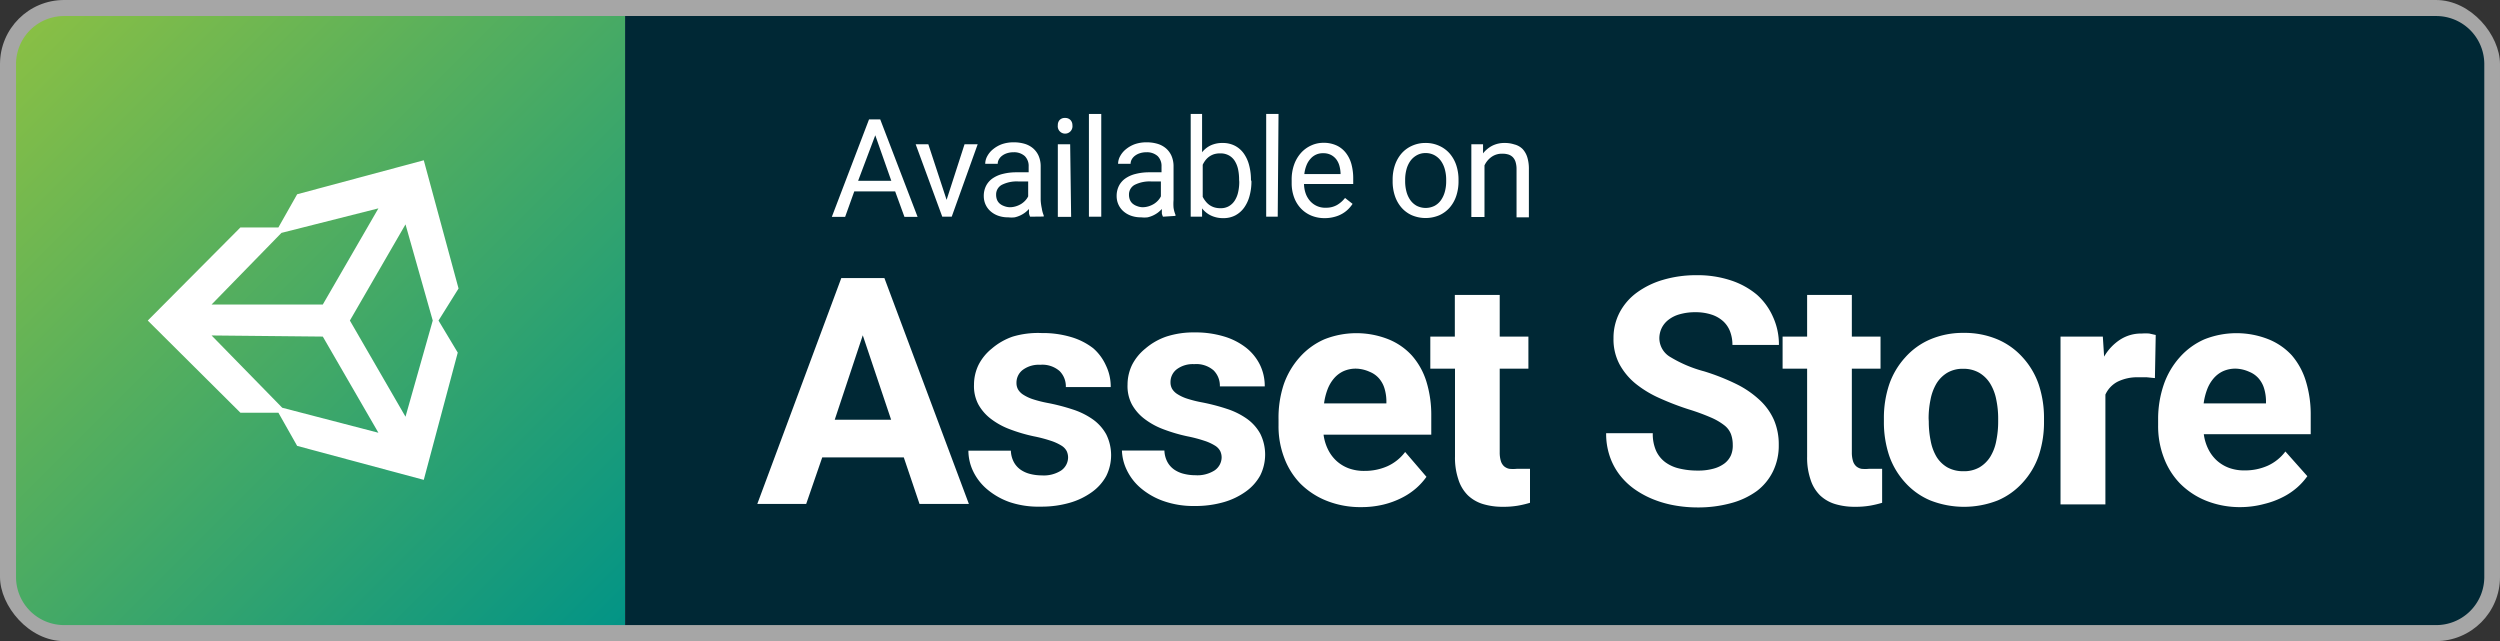 <svg id="Layer_1" data-name="Layer 1" xmlns="http://www.w3.org/2000/svg" xmlns:xlink="http://www.w3.org/1999/xlink" viewBox="0 0 155.98 40"><rect x="0" y="0" width="155.98" height="40" fill="#333333" stroke="none"/><defs><style>.cls-1{fill:#a6a6a6;}.cls-2{fill:url(#New_Gradient_Swatch_8);}.cls-3{fill:#fff;}.cls-4{fill:#002835;}</style><linearGradient id="New_Gradient_Swatch_8" x1="2.33" y1="1.44" x2="39.45" y2="38.56" gradientUnits="userSpaceOnUse"><stop offset="0" stop-color="#88bf45"/><stop offset="1" stop-color="#029486"/></linearGradient></defs><title>asset-store-badge</title><rect class="cls-1" width="155.98" height="40" rx="4" ry="4"/><path class="cls-2" d="M4,1H39a0,0,0,0,1,0,0V39a0,0,0,0,1,0,0H4a3,3,0,0,1-3-3V4A3,3,0,0,1,4,1Z"/><path class="cls-3" d="M21.83,20l3.47-6L27,20,25.3,26Zm-1.69,1,3.47,6-6-1.56L13.2,20.93Zm3.47-8-3.47,6H13.2l4.36-4.47Zm5,5L26.44,10l-7.9,2.12-1.17,2.07-2.37,0L9.22,20,15,25.75l2.37,0,1.17,2.07,7.9,2.12L28.56,22,27.36,20Z"/><path class="cls-4" d="M151.94,39H39V1H152a3,3,0,0,1,3,3V36A3,3,0,0,1,151.94,39Z"/><path class="cls-3" d="M56.39,28.54H51.3l-1,2.9H47.25l5.24-14.09h2.69l5.27,14.09H57.37Zm-4.31-2.35h3.52l-1.77-5.27Z"/><path class="cls-3" d="M66.64,28.55a.94.94,0,0,0-.09-.41.89.89,0,0,0-.33-.34,3,3,0,0,0-.66-.3,8.65,8.65,0,0,0-1.07-.28A10.19,10.19,0,0,1,63,26.78a4.58,4.58,0,0,1-1.18-.65,2.9,2.9,0,0,1-.78-.9A2.44,2.44,0,0,1,60.77,24a2.83,2.83,0,0,1,.29-1.25,3.13,3.13,0,0,1,.82-1A4,4,0,0,1,63.19,21,5.51,5.51,0,0,1,65,20.78a6.17,6.17,0,0,1,1.83.25,4.17,4.17,0,0,1,1.38.7A3.11,3.11,0,0,1,69,22.8a3,3,0,0,1,.3,1.35h-2.8a1.35,1.35,0,0,0-.39-1,1.64,1.64,0,0,0-1.21-.39,1.67,1.67,0,0,0-1.09.32,1,1,0,0,0-.39.81.82.82,0,0,0,.1.41,1,1,0,0,0,.33.33,2.63,2.63,0,0,0,.6.28,7.32,7.32,0,0,0,.91.23,12.47,12.47,0,0,1,1.58.41,4.6,4.6,0,0,1,1.25.62,2.81,2.81,0,0,1,.83.93,2.93,2.93,0,0,1,0,2.6,3,3,0,0,1-.89,1,4.45,4.45,0,0,1-1.39.67,6.37,6.37,0,0,1-1.82.24A5.62,5.62,0,0,1,63,31.33a4.48,4.48,0,0,1-1.42-.81,3.39,3.39,0,0,1-.87-1.13,3,3,0,0,1-.29-1.27h2.65a1.62,1.62,0,0,0,.18.7,1.38,1.38,0,0,0,.42.48,1.81,1.81,0,0,0,.6.27,2.92,2.92,0,0,0,.72.09,2,2,0,0,0,1.21-.3A1,1,0,0,0,66.64,28.55Z"/><path class="cls-3" d="M76.22,28.55a.94.94,0,0,0-.09-.41.89.89,0,0,0-.33-.34,3,3,0,0,0-.66-.3,8.65,8.65,0,0,0-1.07-.28,10.19,10.19,0,0,1-1.49-.44,4.58,4.58,0,0,1-1.18-.65,2.9,2.9,0,0,1-.78-.9A2.44,2.44,0,0,1,70.35,24a2.83,2.83,0,0,1,.29-1.25,3.13,3.13,0,0,1,.82-1A4,4,0,0,1,72.77,21a5.51,5.51,0,0,1,1.76-.26,6.17,6.17,0,0,1,1.83.25,4.17,4.17,0,0,1,1.38.7,3.11,3.11,0,0,1,.87,1.07,3,3,0,0,1,.3,1.35h-2.8a1.35,1.35,0,0,0-.39-1,1.64,1.64,0,0,0-1.21-.39,1.67,1.67,0,0,0-1.09.32,1,1,0,0,0-.39.81.82.82,0,0,0,.1.41,1,1,0,0,0,.33.33,2.63,2.63,0,0,0,.6.28,7.32,7.32,0,0,0,.91.23,12.47,12.47,0,0,1,1.58.41,4.6,4.6,0,0,1,1.25.62,2.81,2.81,0,0,1,.83.93,2.93,2.93,0,0,1,0,2.6,3,3,0,0,1-.89,1,4.45,4.45,0,0,1-1.39.67,6.37,6.37,0,0,1-1.82.24,5.62,5.62,0,0,1-1.94-.31,4.48,4.48,0,0,1-1.42-.81,3.39,3.39,0,0,1-.87-1.13A3,3,0,0,1,70,28.11h2.65a1.62,1.62,0,0,0,.18.7,1.38,1.38,0,0,0,.42.48,1.81,1.81,0,0,0,.6.27,2.92,2.92,0,0,0,.72.09,2,2,0,0,0,1.21-.3A1,1,0,0,0,76.22,28.55Z"/><path class="cls-3" d="M84.94,31.64a5.68,5.68,0,0,1-2.18-.4,4.83,4.83,0,0,1-1.64-1.08,4.65,4.65,0,0,1-1-1.61,5.5,5.5,0,0,1-.35-2v-.38A6.63,6.63,0,0,1,80.09,24a5,5,0,0,1,1-1.71,4.42,4.42,0,0,1,1.54-1.12,5.42,5.42,0,0,1,4,0,4,4,0,0,1,1.45,1A4.44,4.44,0,0,1,89,23.82a7.08,7.08,0,0,1,.3,2.11v1.19H82.58a2.92,2.92,0,0,0,.28.93,2.4,2.4,0,0,0,.53.71,2.35,2.35,0,0,0,.76.46,2.75,2.75,0,0,0,1,.16,3.47,3.47,0,0,0,1.41-.29,2.85,2.85,0,0,0,1.11-.89L89,29.75a4.15,4.15,0,0,1-.63.7,4.27,4.27,0,0,1-.89.6,5.25,5.25,0,0,1-1.16.43A5.84,5.84,0,0,1,84.94,31.64ZM84.62,23a1.88,1.88,0,0,0-.8.16,1.74,1.74,0,0,0-.59.45,2.32,2.32,0,0,0-.4.68,3.91,3.91,0,0,0-.22.88H86.5V25a2.82,2.82,0,0,0-.12-.77,1.7,1.7,0,0,0-.34-.62,1.52,1.52,0,0,0-.58-.41A2.19,2.19,0,0,0,84.62,23Z"/><path class="cls-3" d="M93.57,18.4V21h1.79V23H93.57v5.22a1.82,1.82,0,0,0,.07.54.73.73,0,0,0,.2.33.72.72,0,0,0,.33.16,2.21,2.21,0,0,0,.47,0l.46,0,.36,0v2.12a6.42,6.42,0,0,1-.76.18,5.41,5.41,0,0,1-.93.07,4.21,4.21,0,0,1-1.24-.17,2.37,2.37,0,0,1-.94-.54,2.4,2.4,0,0,1-.6-1,4.21,4.21,0,0,1-.21-1.42V23H89.24V21h1.53V18.4Z"/><path class="cls-3" d="M108.11,27.75a1.94,1.94,0,0,0-.11-.66,1.29,1.29,0,0,0-.41-.55,3.76,3.76,0,0,0-.84-.49,13.27,13.27,0,0,0-1.39-.51,17,17,0,0,1-1.82-.7,6.71,6.71,0,0,1-1.5-.91,4.08,4.08,0,0,1-1-1.21,3.32,3.32,0,0,1-.37-1.61,3.42,3.42,0,0,1,.38-1.61,3.63,3.63,0,0,1,1.07-1.24,5.28,5.28,0,0,1,1.64-.8,7.28,7.28,0,0,1,2.09-.29,6.61,6.61,0,0,1,2.13.32,4.89,4.89,0,0,1,1.64.9,4,4,0,0,1,1,1.38,4.12,4.12,0,0,1,.37,1.75h-2.9a2.34,2.34,0,0,0-.14-.82,1.67,1.67,0,0,0-.43-.65,2,2,0,0,0-.73-.42,3.15,3.15,0,0,0-1-.15,3.48,3.48,0,0,0-1,.13,2,2,0,0,0-.7.35,1.47,1.47,0,0,0-.42.52,1.49,1.49,0,0,0-.14.64,1.37,1.37,0,0,0,.71,1.17,8,8,0,0,0,2.09.88,13.71,13.71,0,0,1,2,.79,6,6,0,0,1,1.46,1,3.76,3.76,0,0,1,.89,1.24,3.86,3.86,0,0,1,.3,1.56,3.65,3.65,0,0,1-.36,1.65,3.42,3.42,0,0,1-1,1.22,4.88,4.88,0,0,1-1.61.76,7.75,7.75,0,0,1-2.1.27,8.13,8.13,0,0,1-1.39-.12,6.7,6.7,0,0,1-1.33-.37,5.78,5.78,0,0,1-1.18-.63,4.34,4.34,0,0,1-.94-.89,4,4,0,0,1-.63-1.17,4.38,4.38,0,0,1-.23-1.45h2.91a2.6,2.6,0,0,0,.2,1.08,1.85,1.85,0,0,0,.57.72,2.36,2.36,0,0,0,.88.4,4.8,4.8,0,0,0,1.14.13,3.52,3.52,0,0,0,1-.12,2,2,0,0,0,.69-.33,1.32,1.32,0,0,0,.4-.51A1.55,1.55,0,0,0,108.11,27.75Z"/><path class="cls-3" d="M115.54,18.4V21h1.79V23h-1.79v5.22a1.82,1.82,0,0,0,.07.54.73.73,0,0,0,.2.33.72.72,0,0,0,.33.16,2.21,2.21,0,0,0,.47,0l.46,0,.36,0v2.12a6.42,6.42,0,0,1-.76.18,5.41,5.41,0,0,1-.93.07,4.21,4.21,0,0,1-1.24-.17,2.37,2.37,0,0,1-.94-.54,2.4,2.4,0,0,1-.6-1,4.21,4.21,0,0,1-.21-1.42V23h-1.53V21h1.53V18.4Z"/><path class="cls-3" d="M117.54,26.11a6.6,6.6,0,0,1,.33-2.12,4.85,4.85,0,0,1,1-1.69,4.41,4.41,0,0,1,1.55-1.12,5.18,5.18,0,0,1,2.1-.41,5.24,5.24,0,0,1,2.12.41,4.45,4.45,0,0,1,1.56,1.12,4.81,4.81,0,0,1,1,1.69,6.6,6.6,0,0,1,.33,2.12v.2a6.59,6.59,0,0,1-.33,2.12,4.82,4.82,0,0,1-1,1.68,4.42,4.42,0,0,1-1.55,1.11,5.75,5.75,0,0,1-4.22,0,4.41,4.41,0,0,1-1.56-1.11,4.82,4.82,0,0,1-1-1.68,6.59,6.59,0,0,1-.33-2.12Zm2.8.2a5.92,5.92,0,0,0,.12,1.2,3,3,0,0,0,.37,1,1.93,1.93,0,0,0,.67.65,2,2,0,0,0,1,.24,1.92,1.92,0,0,0,1-.24,2,2,0,0,0,.67-.65,2.89,2.89,0,0,0,.38-1,5.92,5.92,0,0,0,.12-1.2v-.2a5.74,5.74,0,0,0-.12-1.18,3,3,0,0,0-.38-1,2,2,0,0,0-.68-.67,1.94,1.94,0,0,0-1-.25,1.89,1.89,0,0,0-1,.25,2,2,0,0,0-.67.67,3.07,3.07,0,0,0-.37,1,5.74,5.74,0,0,0-.12,1.18Z"/><path class="cls-3" d="M134.45,23.59l-.5-.05-.51,0a2.78,2.78,0,0,0-1.33.28,1.7,1.7,0,0,0-.75.8v6.85h-2.8V21h2.64l.08,1.25a3.14,3.14,0,0,1,1-1.06,2.41,2.41,0,0,1,1.35-.38,3,3,0,0,1,.47,0l.4.09Z"/><path class="cls-3" d="M139.82,31.64a5.68,5.68,0,0,1-2.18-.4A4.83,4.83,0,0,1,136,30.15a4.65,4.65,0,0,1-1-1.61,5.5,5.5,0,0,1-.35-2v-.38A6.63,6.63,0,0,1,135,24a5,5,0,0,1,1-1.71,4.42,4.42,0,0,1,1.54-1.12,5.42,5.42,0,0,1,4,0,4,4,0,0,1,1.45,1,4.44,4.44,0,0,1,.88,1.62,7.08,7.08,0,0,1,.3,2.11v1.19h-6.67a2.92,2.92,0,0,0,.28.93,2.4,2.4,0,0,0,.53.71,2.35,2.35,0,0,0,.76.46,2.75,2.75,0,0,0,1,.16,3.47,3.47,0,0,0,1.41-.29,2.85,2.85,0,0,0,1.11-.89l1.37,1.54a4.15,4.15,0,0,1-.63.7,4.27,4.27,0,0,1-.89.6,5.25,5.25,0,0,1-1.16.43A5.84,5.84,0,0,1,139.82,31.64ZM139.5,23a1.88,1.88,0,0,0-.8.16,1.74,1.74,0,0,0-.59.45,2.32,2.32,0,0,0-.4.68,3.91,3.91,0,0,0-.22.88h3.89V25a2.82,2.82,0,0,0-.12-.77,1.7,1.7,0,0,0-.34-.62,1.52,1.52,0,0,0-.58-.41A2.19,2.19,0,0,0,139.5,23Z"/><path class="cls-3" d="M55.85,11.94H53.3l-.57,1.59H51.9l2.32-6.08h.7l2.33,6.08h-.82Zm-2.31-.66h2.07l-1-2.84Z"/><path class="cls-3" d="M59.06,12.47,60.18,9H61l-1.62,4.52h-.59L57.13,9h.79Z"/><path class="cls-3" d="M64.27,13.52a.84.84,0,0,1-.07-.21c0-.08,0-.17,0-.27a2.07,2.07,0,0,1-.24.22,1.74,1.74,0,0,1-.3.18,1.69,1.69,0,0,1-.35.12,1.74,1.74,0,0,1-.4,0,1.8,1.8,0,0,1-.63-.1,1.46,1.46,0,0,1-.48-.28,1.25,1.25,0,0,1-.31-.42,1.27,1.27,0,0,1-.11-.52,1.39,1.39,0,0,1,.14-.64,1.27,1.27,0,0,1,.41-.47,1.91,1.91,0,0,1,.64-.28,3.39,3.39,0,0,1,.84-.1h.77v-.36a.87.87,0,0,0-.24-.65,1,1,0,0,0-.71-.24,1.28,1.28,0,0,0-.4.06,1,1,0,0,0-.31.16.73.73,0,0,0-.2.23.56.56,0,0,0-.07.27h-.78a1,1,0,0,1,.13-.48,1.41,1.41,0,0,1,.36-.43A1.91,1.91,0,0,1,62.5,9a2.19,2.19,0,0,1,.74-.12,2.35,2.35,0,0,1,.68.09,1.45,1.45,0,0,1,.53.28,1.32,1.32,0,0,1,.35.47,1.63,1.63,0,0,1,.13.66v2.1A3.11,3.11,0,0,0,65,13a1.82,1.82,0,0,0,.12.44v.07ZM63,12.93a1.29,1.29,0,0,0,.39-.06,1.47,1.47,0,0,0,.33-.15,1.25,1.25,0,0,0,.26-.22,1,1,0,0,0,.17-.25v-.93h-.64a2.07,2.07,0,0,0-1,.21.68.68,0,0,0-.36.62.85.85,0,0,0,.05.3.63.63,0,0,0,.16.24.82.82,0,0,0,.27.16A1.05,1.05,0,0,0,63,12.93Z"/><path class="cls-3" d="M66,7.81a.46.46,0,0,1,.11-.32.43.43,0,0,1,.34-.13.44.44,0,0,1,.34.13.46.46,0,0,1,.12.32.46.46,0,1,1-.91,0Zm.83,5.72H66V9h.77Z"/><path class="cls-3" d="M68.71,13.52h-.77V7.11h.77Z"/><path class="cls-3" d="M72.56,13.52a.84.84,0,0,1-.07-.21c0-.08,0-.17,0-.27a2.07,2.07,0,0,1-.24.22,1.74,1.74,0,0,1-.3.18,1.69,1.69,0,0,1-.35.12,1.74,1.74,0,0,1-.4,0,1.8,1.8,0,0,1-.63-.1,1.46,1.46,0,0,1-.48-.28,1.25,1.25,0,0,1-.31-.42,1.27,1.27,0,0,1-.11-.52,1.39,1.39,0,0,1,.14-.64,1.27,1.27,0,0,1,.41-.47,1.91,1.91,0,0,1,.64-.28,3.39,3.39,0,0,1,.84-.1h.77v-.36a.87.87,0,0,0-.24-.65,1,1,0,0,0-.71-.24,1.28,1.28,0,0,0-.4.06,1,1,0,0,0-.31.16.73.73,0,0,0-.2.23.56.56,0,0,0-.07.27h-.78a1,1,0,0,1,.13-.48,1.41,1.41,0,0,1,.36-.43A1.91,1.91,0,0,1,70.79,9a2.19,2.19,0,0,1,.74-.12,2.35,2.35,0,0,1,.68.09,1.45,1.45,0,0,1,.53.28,1.32,1.32,0,0,1,.35.47,1.63,1.63,0,0,1,.13.66v2.1a3.11,3.11,0,0,0,0,.48,1.82,1.82,0,0,0,.12.44v.07Zm-1.28-.59a1.29,1.29,0,0,0,.39-.06,1.47,1.47,0,0,0,.33-.15,1.25,1.25,0,0,0,.26-.22,1,1,0,0,0,.17-.25v-.93H71.8a2.07,2.07,0,0,0-1,.21.68.68,0,0,0-.36.62.85.85,0,0,0,.05.3.63.63,0,0,0,.16.24.82.82,0,0,0,.27.16A1.05,1.05,0,0,0,71.28,12.93Z"/><path class="cls-3" d="M78.08,11.31a3.4,3.4,0,0,1-.12.92,2.21,2.21,0,0,1-.34.73,1.6,1.6,0,0,1-.55.48,1.58,1.58,0,0,1-.74.17,1.76,1.76,0,0,1-.77-.16A1.52,1.52,0,0,1,75,13l0,.52h-.71V7.11H75V9.5a1.53,1.53,0,0,1,.54-.43,1.73,1.73,0,0,1,.75-.15,1.64,1.64,0,0,1,.75.17,1.56,1.56,0,0,1,.55.47,2.19,2.19,0,0,1,.34.73,3.53,3.53,0,0,1,.12.94Zm-.77-.09a3.09,3.09,0,0,0-.06-.64,1.63,1.63,0,0,0-.2-.52,1,1,0,0,0-.37-.36,1.07,1.07,0,0,0-.55-.13,1.28,1.28,0,0,0-.38.05,1.1,1.1,0,0,0-.54.38,1.52,1.52,0,0,0-.17.28v2a1.55,1.55,0,0,0,.18.28,1.13,1.13,0,0,0,.24.23,1.11,1.11,0,0,0,.31.15,1.27,1.27,0,0,0,.38.05,1,1,0,0,0,.53-.13,1.07,1.07,0,0,0,.36-.35,1.61,1.61,0,0,0,.21-.52,2.89,2.89,0,0,0,.07-.64Z"/><path class="cls-3" d="M79.72,13.52H79V7.11h.77Z"/><path class="cls-3" d="M82.66,13.61a2.16,2.16,0,0,1-.85-.16,1.91,1.91,0,0,1-.65-.45,2,2,0,0,1-.42-.69,2.53,2.53,0,0,1-.15-.88v-.18a2.76,2.76,0,0,1,.16-1,2.22,2.22,0,0,1,.44-.73,1.91,1.91,0,0,1,.63-.45,1.81,1.81,0,0,1,.74-.16,1.91,1.91,0,0,1,.84.17,1.58,1.58,0,0,1,.58.47,2,2,0,0,1,.34.7,3.39,3.39,0,0,1,.11.88v.35H81.36a1.93,1.93,0,0,0,.1.58,1.43,1.43,0,0,0,.27.47,1.24,1.24,0,0,0,1,.43,1.35,1.35,0,0,0,.69-.17,1.74,1.74,0,0,0,.5-.44l.47.37a2.09,2.09,0,0,1-.26.32,1.8,1.8,0,0,1-.36.28,1.88,1.88,0,0,1-.47.2A2.31,2.31,0,0,1,82.66,13.61Zm-.1-4.05a1,1,0,0,0-.78.33,1.33,1.33,0,0,0-.26.41,2.06,2.06,0,0,0-.14.56h2.26v-.06a2.1,2.1,0,0,0-.07-.45,1.21,1.21,0,0,0-.19-.4,1,1,0,0,0-.33-.28A1,1,0,0,0,82.57,9.56Z"/><path class="cls-3" d="M86.89,11.22a2.78,2.78,0,0,1,.14-.91,2.21,2.21,0,0,1,.41-.73,1.88,1.88,0,0,1,.65-.48,2,2,0,0,1,.85-.18,2,2,0,0,1,.86.18,1.89,1.89,0,0,1,.65.48,2.16,2.16,0,0,1,.41.73,2.85,2.85,0,0,1,.14.91v.09a2.85,2.85,0,0,1-.14.91,2.13,2.13,0,0,1-.41.73,1.88,1.88,0,0,1-.65.48,2.2,2.2,0,0,1-1.71,0,1.87,1.87,0,0,1-.65-.48,2.15,2.15,0,0,1-.41-.73,2.78,2.78,0,0,1-.14-.91Zm.78.09a2.5,2.5,0,0,0,.08.64,1.62,1.62,0,0,0,.24.53,1.2,1.2,0,0,0,.4.36,1.24,1.24,0,0,0,1.12,0,1.17,1.17,0,0,0,.4-.36,1.68,1.68,0,0,0,.24-.53,2.42,2.42,0,0,0,.08-.64v-.09a2.42,2.42,0,0,0-.08-.64,1.64,1.64,0,0,0-.24-.53,1.22,1.22,0,0,0-.4-.36,1.14,1.14,0,0,0-.56-.14,1.1,1.1,0,0,0-.56.14,1.24,1.24,0,0,0-.4.36,1.63,1.63,0,0,0-.24.53,2.5,2.5,0,0,0-.08.64Z"/><path class="cls-3" d="M92.53,9l0,.57a1.74,1.74,0,0,1,.58-.48,1.68,1.68,0,0,1,.77-.17,1.87,1.87,0,0,1,.6.09A1.1,1.1,0,0,1,95,9.3a1.34,1.34,0,0,1,.29.51,2.43,2.43,0,0,1,.1.75v3h-.77v-3a1.5,1.5,0,0,0-.06-.45.74.74,0,0,0-.17-.3.68.68,0,0,0-.28-.17,1.28,1.28,0,0,0-.39-.05,1.11,1.11,0,0,0-.66.2,1.36,1.36,0,0,0-.44.53v3.22H91.8V9Z"/></svg>